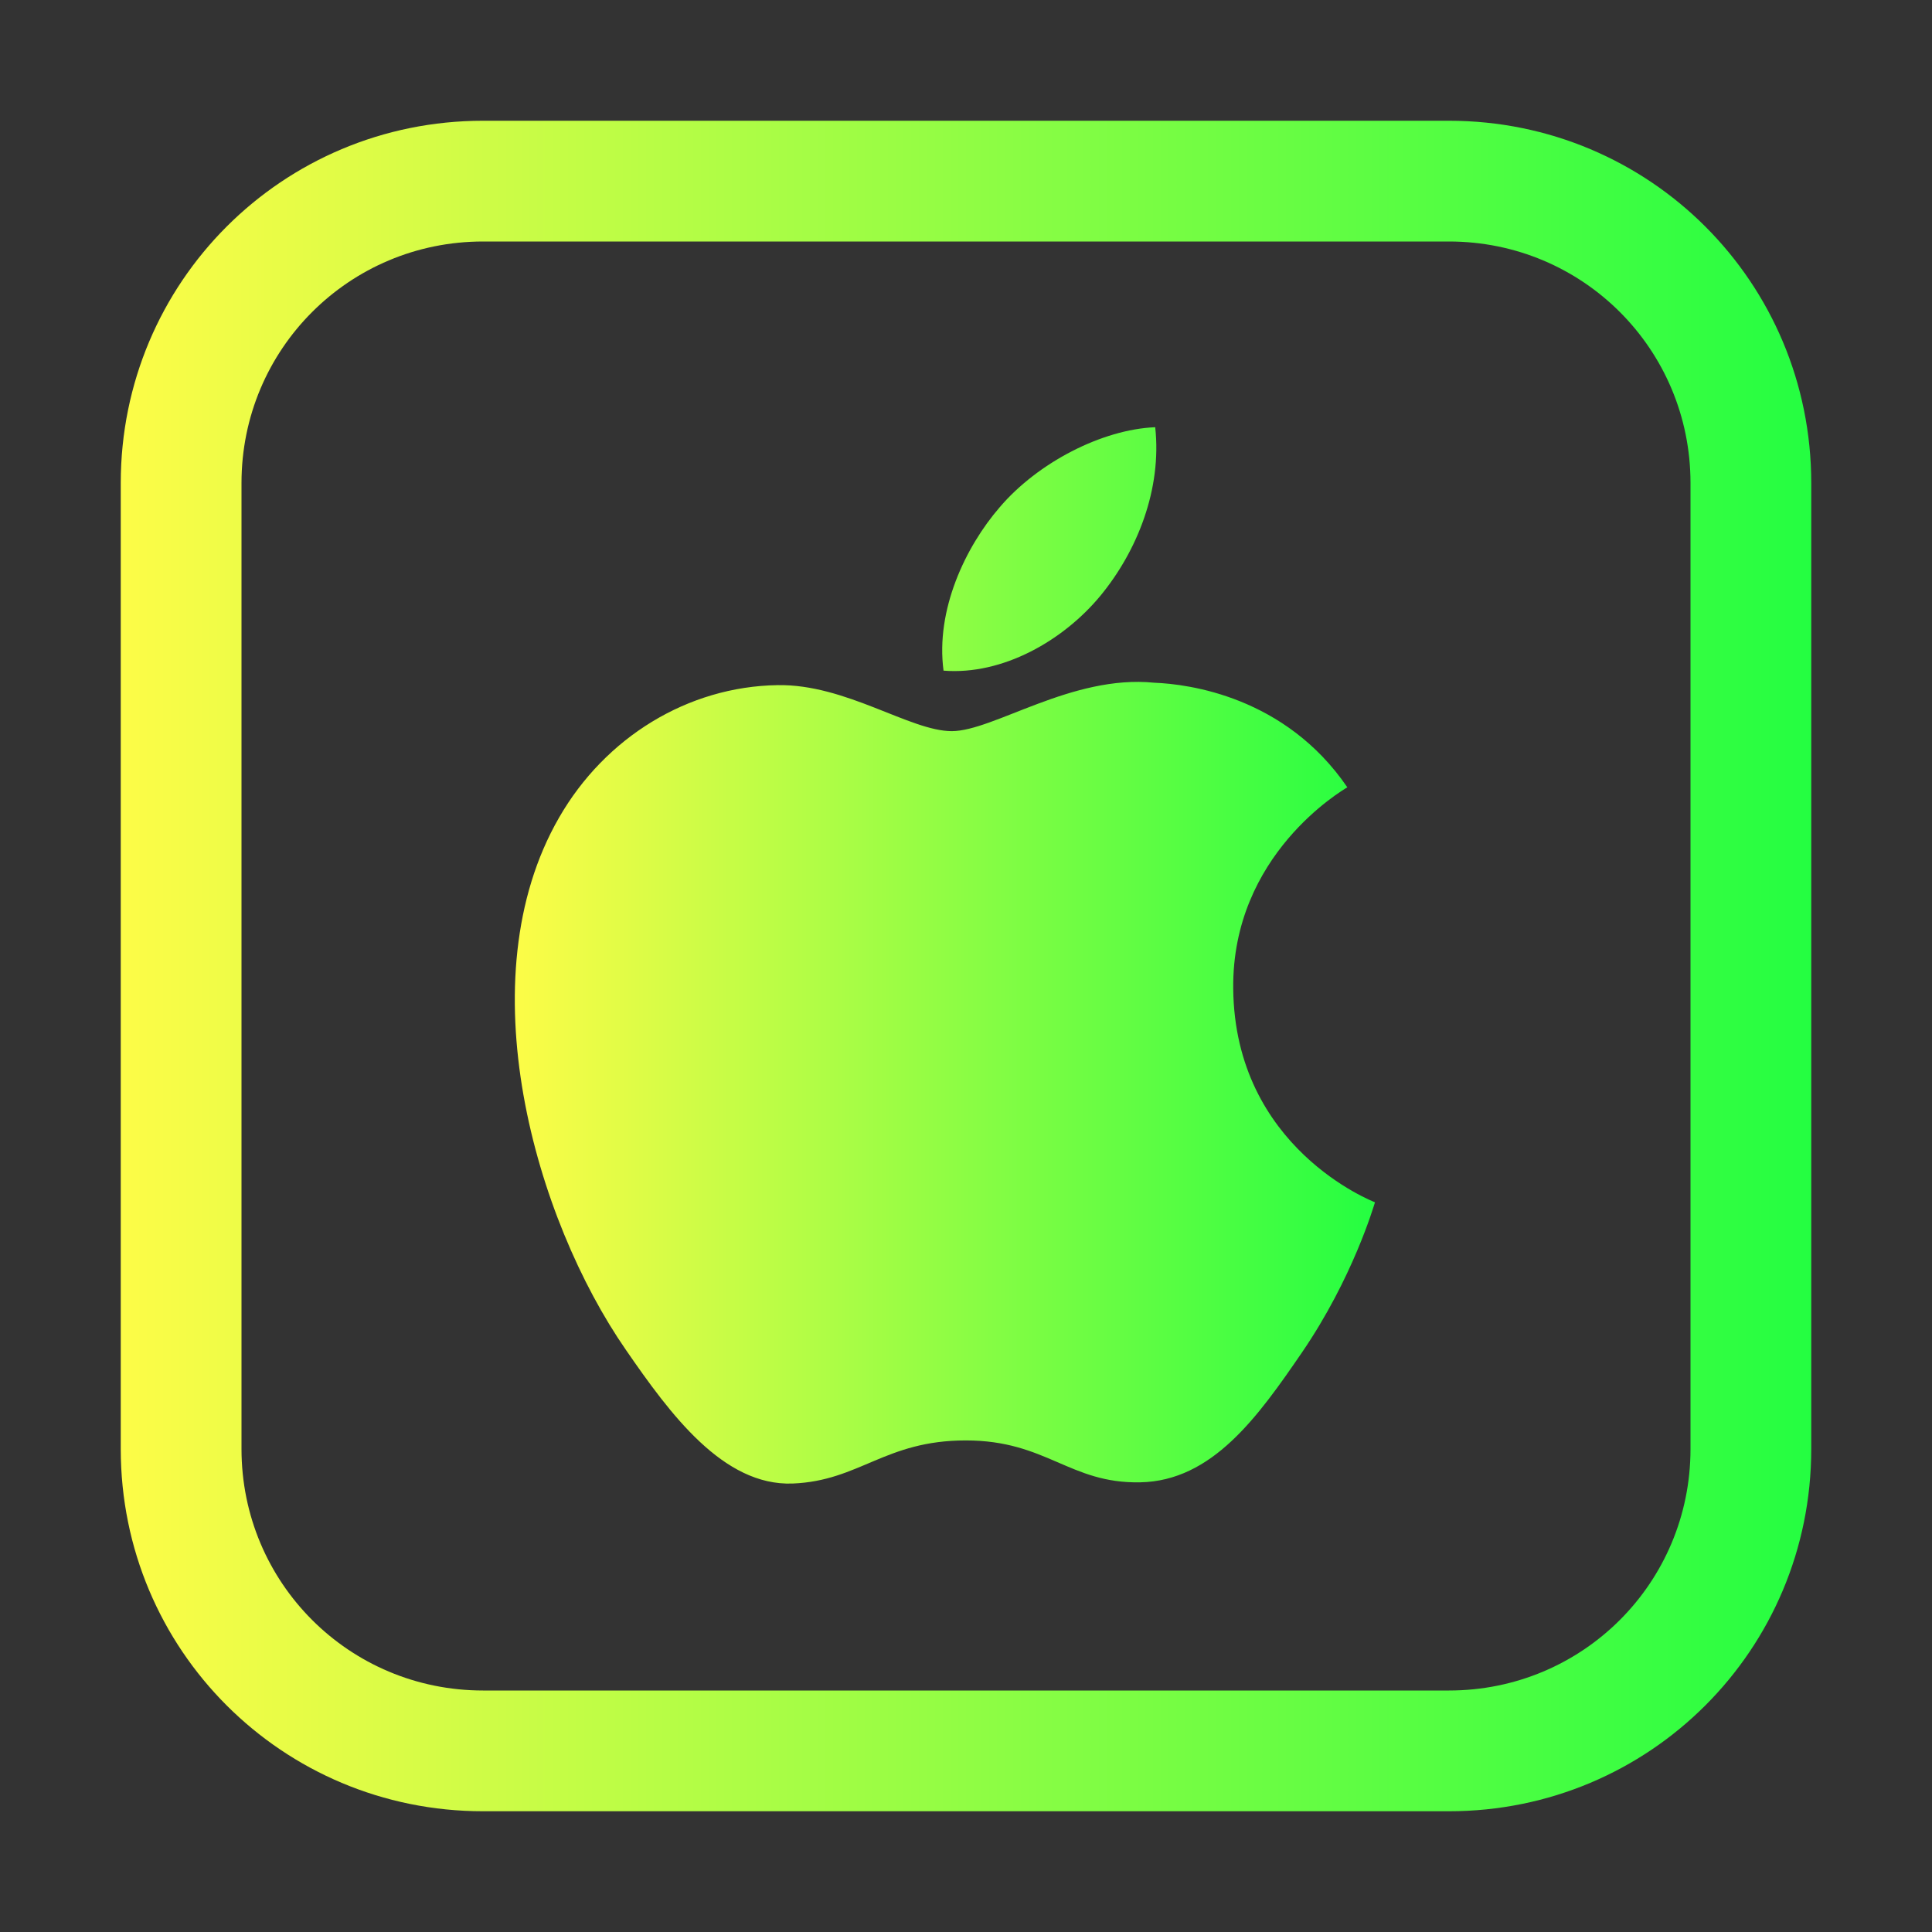 <svg width="16" height="16" viewBox="0 0 16 16" fill="none" xmlns="http://www.w3.org/2000/svg">
<rect x="0" y="0" width="16" height="16" fill="#333333" stroke="none"/>
<path d="M9.567 3.538C9.623 4.051 9.418 4.564 9.113 4.934C8.807 5.304 8.305 5.593 7.814 5.554C7.747 5.052 7.995 4.529 8.279 4.201C8.594 3.831 9.127 3.556 9.567 3.538ZM9.559 5.654C9.844 5.665 10.644 5.768 11.158 6.52C11.117 6.546 10.202 7.078 10.213 8.186C10.225 9.51 11.374 9.951 11.387 9.957C11.377 9.987 11.204 10.584 10.782 11.201C10.417 11.734 10.039 12.265 9.442 12.276C8.856 12.287 8.668 11.929 7.998 11.929C7.328 11.929 7.119 12.264 6.564 12.286C5.989 12.307 5.551 11.712 5.184 11.18C4.432 10.095 3.858 8.11 4.63 6.771C5.012 6.106 5.697 5.685 6.44 5.674C7.005 5.664 7.537 6.055 7.882 6.055C8.228 6.055 8.877 5.585 9.559 5.654Z" fill="url(#paint0_linear_9_5765)"/>
<path d="M4 1C2.338 1 1 2.338 1 4V12C1 13.662 2.338 15 4 15H12C13.662 15 15 13.662 15 12V4C15 2.338 13.662 1 12 1H4ZM4 2H12C13.108 2 14 2.892 14 4V12C14 13.108 13.108 14 12 14H4C2.892 14 2 13.108 2 12V4C2 2.892 2.892 2 4 2Z" fill="url(#paint1_linear_9_5765)"/>
<defs>
<linearGradient id="paint0_linear_9_5765" x1="4.263" y1="7.912" x2="11.387" y2="7.912" gradientUnits="userSpaceOnUse">
<stop stop-color="#FDFC47"/>
<stop offset="1" stop-color="#24FE41"/>
</linearGradient>
<linearGradient id="paint1_linear_9_5765" x1="1" y1="8" x2="15" y2="8" gradientUnits="userSpaceOnUse">
<stop stop-color="#FDFC47"/>
<stop offset="1" stop-color="#24FE41"/>
</linearGradient>
</defs>
</svg>
